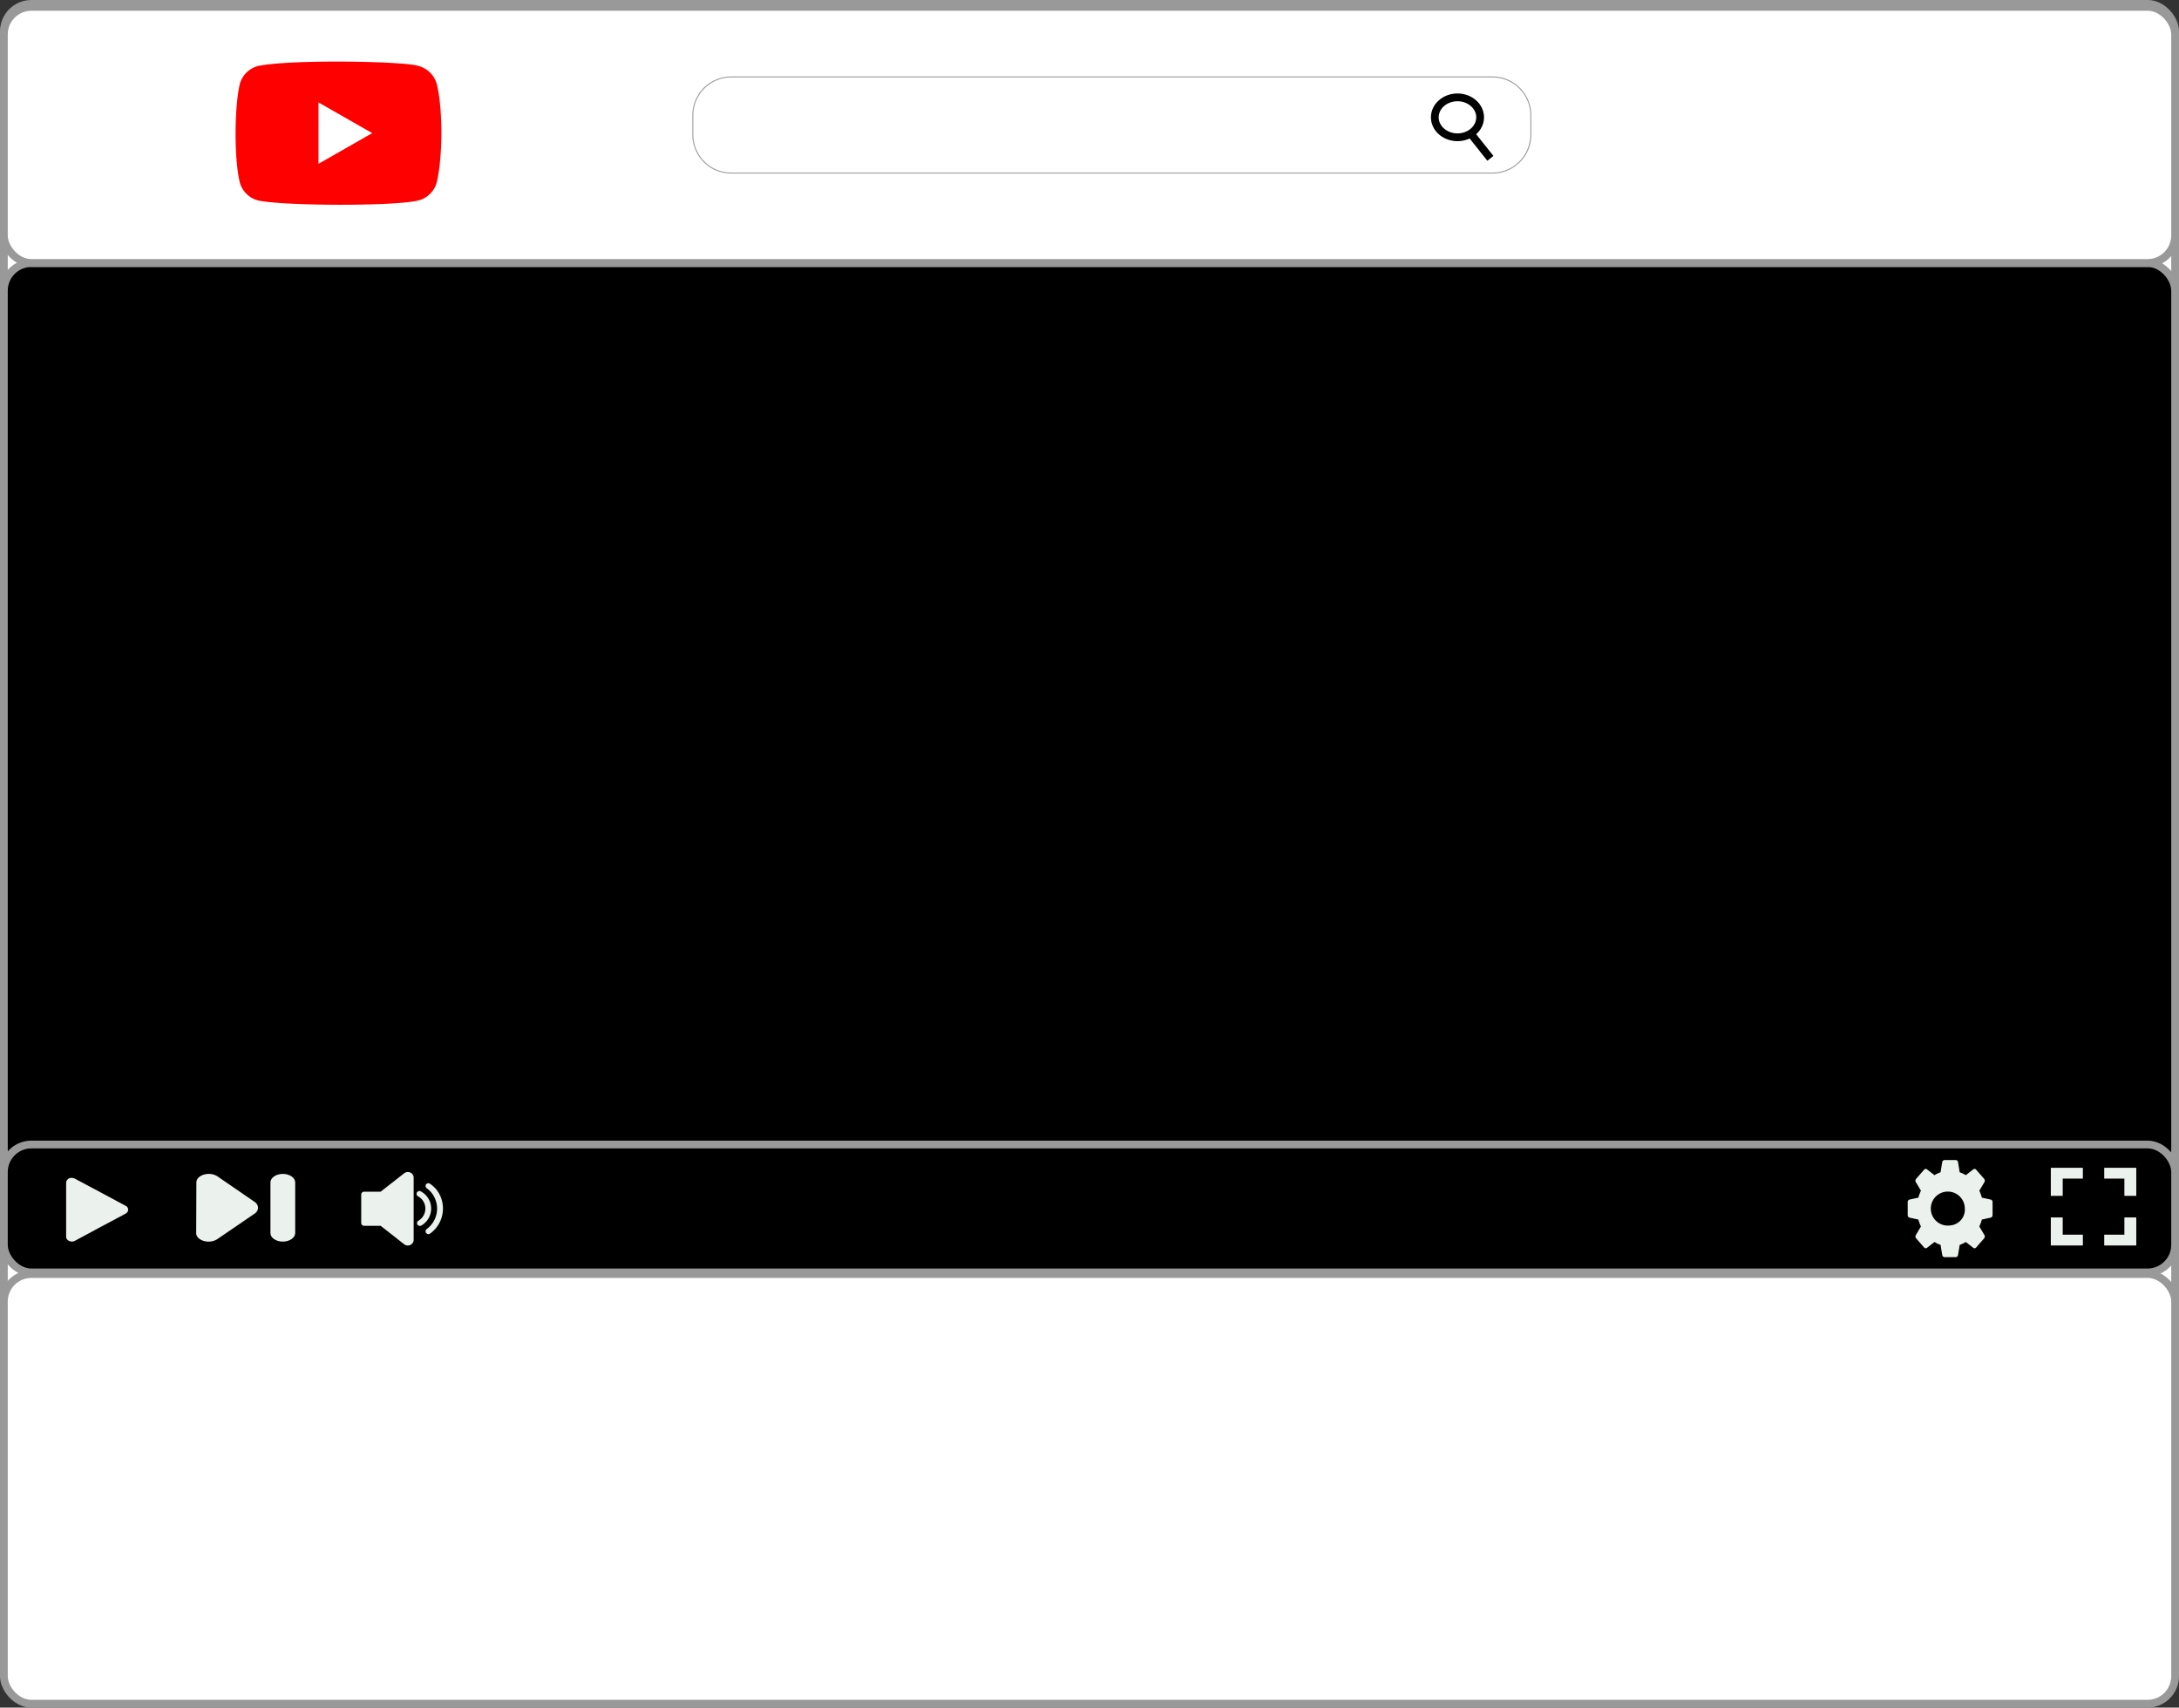 <svg xmlns="http://www.w3.org/2000/svg" viewBox="0 0 561 439.72"><rect x="0" y="0" width="561" height="439.72" fill="#333333" stroke="none"/><g id="Layer_2" data-name="Layer 2"><g id="Layer_13" data-name="Layer 13"><rect x="1" y="1" width="559" height="408.72" rx="7.09" fill="#fff" stroke="#999" stroke-miterlimit="10" stroke-width="2"/><rect x="1" y="67.75" width="559" height="235.37" rx="7.09" stroke="#999" stroke-miterlimit="10" stroke-width="2"/><rect x="1" y="1.77" width="559" height="65.95" rx="7.09" fill="#fff" stroke="#999" stroke-miterlimit="10" stroke-width="2"/><rect x="1" y="328.07" width="559" height="110.65" rx="7.09" fill="#fff" stroke="#999" stroke-miterlimit="10" stroke-width="2"/><path d="M112.44,21.61A6.6,6.6,0,0,0,107.76,17C104.7,15.78,75,15.2,66.41,17a6.6,6.6,0,0,0-4.68,4.66c-1.39,6-1.49,19.11,0,25.29a6.6,6.6,0,0,0,4.68,4.66c6.07,1.39,34.92,1.59,41.36,0a6.6,6.6,0,0,0,4.68-4.66C114,40.36,114.06,28.1,112.44,21.61Z" fill="red"/><path d="M95.83,34.28,82,26.38v15.8Z" fill="#fff"/><path d="M188.2,19.82h196a9.88,9.88,0,0,1,9.88,9.88v5a9.87,9.87,0,0,1-9.87,9.87h-196a9.88,9.88,0,0,1-9.88-9.88v-5a9.88,9.88,0,0,1,9.88-9.87Z" fill="#fff"/><path d="M384.2,19.94A9.76,9.76,0,0,1,394,29.69v5a9.76,9.76,0,0,1-9.75,9.75h-196a9.76,9.76,0,0,1-9.75-9.75v-5a9.76,9.76,0,0,1,9.75-9.75h196m0-.25h-196a10,10,0,0,0-10,10v5a10,10,0,0,0,10,10h196a10,10,0,0,0,10-10v-5a10,10,0,0,0-10-10Z" fill="#999"/><path d="M375.24,35.35c-3.22,0-5.84-2.31-5.84-5.14s2.62-5.14,5.84-5.14,5.83,2.3,5.83,5.14S378.45,35.35,375.24,35.35Z" fill="#fff"/><path d="M375.24,26.07c2.66,0,4.83,1.86,4.83,4.14s-2.17,4.14-4.83,4.14-4.84-1.86-4.84-4.14,2.17-4.14,4.84-4.14m0-2c-3.78,0-6.84,2.75-6.84,6.14s3.06,6.14,6.84,6.14,6.83-2.75,6.83-6.14-3.06-6.14-6.83-6.14Z"/><line x1="378.24" y1="33.89" x2="383.71" y2="40.77" fill="none" stroke="#000" stroke-miterlimit="10" stroke-width="2"/><rect x="1" y="294.72" width="559" height="32.93" rx="7.09" stroke="#999" stroke-miterlimit="10" stroke-width="2"/><path d="M32.33,312.52,25.82,316l-6.55,3.53a1.69,1.69,0,0,1-2-.37,1,1,0,0,1-.24-.65h0v-14a1.34,1.34,0,0,1,1.45-1.19,1.67,1.67,0,0,1,.86.23L25.82,307l6.51,3.5a1.08,1.08,0,0,1,.45,1.64A1.41,1.41,0,0,1,32.33,312.52Z" fill="#ebf2ed" fill-rule="evenodd"/><path d="M76,304.47c0-1.2-1.43-2.18-3.19-2.18s-3.18,1-3.18,2.18v13.07c0,1.21,1.42,2.18,3.18,2.18s3.19-1,3.19-2.18Z" fill="#ebf2ed"/><path d="M50.51,317.54c0,1.21,1.43,2.18,3.19,2.18a4,4,0,0,0,2.25-.64h0l9.56-6.53a1.93,1.93,0,0,0,.93-1.54,1.9,1.9,0,0,0-.93-1.54h0L56,302.93h0a4.06,4.06,0,0,0-2.25-.64c-1.76,0-3.19,1-3.19,2.18Z" fill="#ebf2ed"/><path d="M106.5,303.27v16a1.51,1.51,0,0,1-1.5,1.46,1.53,1.53,0,0,1-.94-.32L98,315.65H93.75a.74.74,0,0,1-.75-.73V307.6a.74.74,0,0,1,.75-.73H98l6.07-4.75h0a1.53,1.53,0,0,1,2.11.23A1.46,1.46,0,0,1,106.5,303.27Zm4.2,1.55a.77.77,0,0,0-1,.14.73.73,0,0,0,.15,1,6.52,6.52,0,0,1,0,10.54.73.73,0,0,0-.15,1,.76.76,0,0,0,.6.29.74.74,0,0,0,.45-.15,7.93,7.93,0,0,0,1.65-11.27A8.39,8.39,0,0,0,110.7,304.82Zm.3,6.44a5,5,0,0,0-2.52-4.39.77.77,0,0,0-1.06.09.73.73,0,0,0,.31,1.15,3.61,3.61,0,0,1,1.25,5,3.77,3.77,0,0,1-1.25,1.23.72.72,0,0,0-.25,1,.77.77,0,0,0,1,.24A5,5,0,0,0,111,311.26Z" fill="#ebf2ed"/><polygon points="531.06 303.5 536.25 303.5 536.25 300.72 528 300.72 528 307.94 531.06 307.94 531.06 303.5" fill="#ebf2ed"/><polygon points="536.25 317.94 531.06 317.94 531.06 313.5 528 313.5 528 320.72 536.25 320.72 536.25 317.94" fill="#ebf2ed"/><polygon points="546.94 317.94 541.75 317.94 541.75 320.72 550 320.72 550 313.5 546.94 313.5 546.94 317.94" fill="#ebf2ed"/><polygon points="541.75 303.5 546.94 303.5 546.94 307.94 550 307.94 550 300.72 541.75 300.72 541.75 303.5" fill="#ebf2ed"/><path d="M512.52,308.9l-2.28-.5a10.06,10.06,0,0,0-.65-1.79l1.31-2.2a.74.74,0,0,0-.07-.85l-2.06-2.36a.53.53,0,0,0-.74-.08l-1.92,1.5a7.48,7.48,0,0,0-1.57-.74l-.43-2.61a.62.62,0,0,0-.58-.55h-2.91a.63.63,0,0,0-.58.55l-.43,2.61a7.18,7.18,0,0,0-1.56.74l-1.93-1.5a.53.53,0,0,0-.74.08l-2.06,2.36a.74.74,0,0,0-.07.85l1.31,2.2a10.06,10.06,0,0,0-.65,1.79l-2.28.5a.64.64,0,0,0-.48.65v3.34a.66.66,0,0,0,.48.66l2.28.5a10,10,0,0,0,.65,1.78l-1.31,2.2a.74.74,0,0,0,.07.85l2.06,2.36a.53.53,0,0,0,.74.08l1.93-1.5a7.18,7.18,0,0,0,1.56.74l.43,2.62a.63.63,0,0,0,.58.54h2.91a.62.62,0,0,0,.58-.54l.43-2.62a7.48,7.48,0,0,0,1.57-.74l1.92,1.5a.53.53,0,0,0,.74-.08l2.06-2.36a.74.74,0,0,0,.07-.85l-1.31-2.2a10,10,0,0,0,.65-1.78l2.28-.5a.66.66,0,0,0,.48-.66v-3.34A.64.64,0,0,0,512.52,308.9Zm-10.44,6.66a4.38,4.38,0,1,1,3.78-4.34A4.09,4.09,0,0,1,502.08,315.56Z" fill="#ebf2ed"/></g></g></svg>